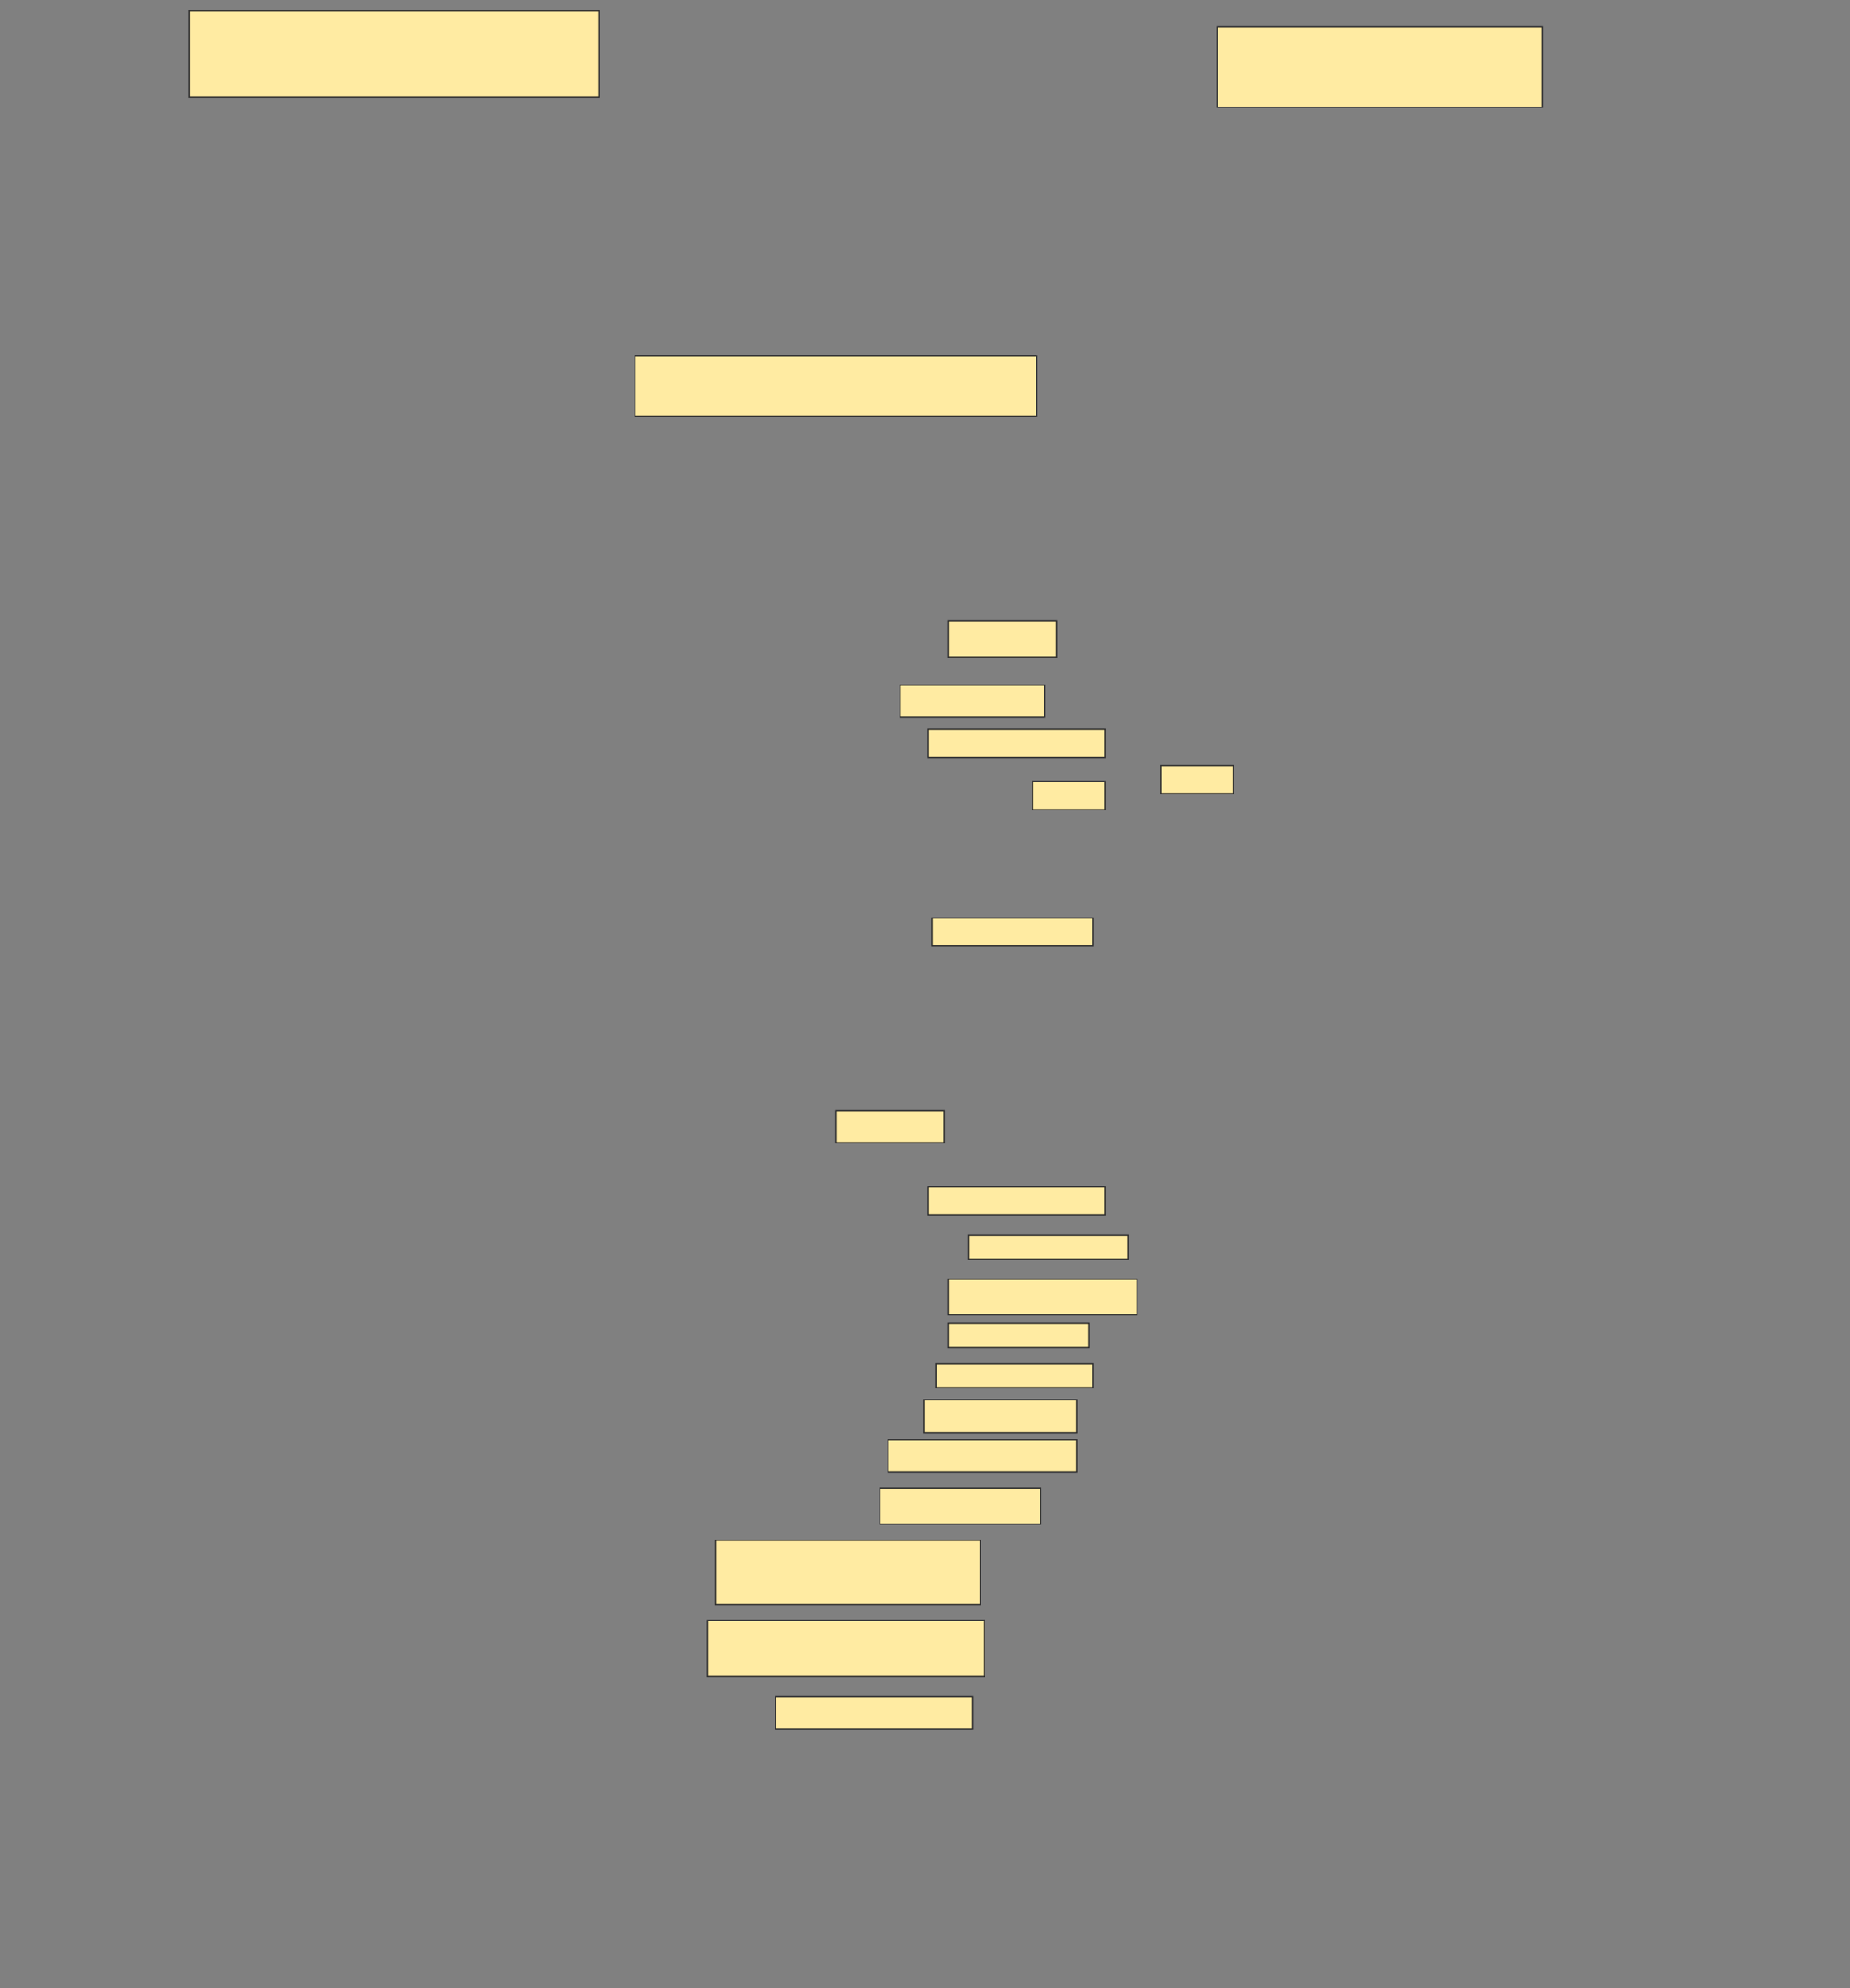 <svg height="1651" width="1536" xmlns="http://www.w3.org/2000/svg">
 <rect width="100%" height="100%" fill="#808080" stroke="none"/>
 <!-- Created with Image Occlusion Enhanced -->
 <g>
  <title>Labels</title>
 </g>
 <g>
  <title>Masks</title>
  <rect fill="#FFEBA2" height="71.667" id="ebdd0d0bbbf0402e9a891319d2985853-ao-1" stroke="#2D2D2D" width="340" x="157.333" y="9"/>
  
  <rect fill="#FFEBA2" height="50" id="ebdd0d0bbbf0402e9a891319d2985853-ao-3" stroke="#2D2D2D" stroke-dasharray="null" stroke-linecap="null" stroke-linejoin="null" width="333.333" x="527.333" y="295.667"/>
  <rect fill="#FFEBA2" height="66.667" id="ebdd0d0bbbf0402e9a891319d2985853-ao-4" stroke="#2D2D2D" stroke-dasharray="null" stroke-linecap="null" stroke-linejoin="null" width="270" x="1010.667" y="22.333"/>
  <rect fill="#FFEBA2" height="30" id="ebdd0d0bbbf0402e9a891319d2985853-ao-5" stroke="#2D2D2D" stroke-dasharray="null" stroke-linecap="null" stroke-linejoin="null" width="90" x="787.333" y="515.667"/>
  <rect fill="#FFEBA2" height="26.667" id="ebdd0d0bbbf0402e9a891319d2985853-ao-6" stroke="#2D2D2D" stroke-dasharray="null" stroke-linecap="null" stroke-linejoin="null" width="120" x="747.333" y="569"/>
  <rect fill="#FFEBA2" height="23.333" id="ebdd0d0bbbf0402e9a891319d2985853-ao-7" stroke="#2D2D2D" stroke-dasharray="null" stroke-linecap="null" stroke-linejoin="null" width="146.667" x="770.667" y="605.667"/>
  <rect fill="#FFEBA2" height="23.333" id="ebdd0d0bbbf0402e9a891319d2985853-ao-8" stroke="#2D2D2D" stroke-dasharray="null" stroke-linecap="null" stroke-linejoin="null" width="60" x="857.333" y="649"/>
  <rect fill="#FFEBA2" height="23.333" id="ebdd0d0bbbf0402e9a891319d2985853-ao-9" stroke="#2D2D2D" stroke-dasharray="null" stroke-linecap="null" stroke-linejoin="null" width="60" x="964" y="635.667"/>
  <rect fill="#FFEBA2" height="23.333" id="ebdd0d0bbbf0402e9a891319d2985853-ao-10" stroke="#2D2D2D" stroke-dasharray="null" stroke-linecap="null" stroke-linejoin="null" width="133.333" x="774" y="762.333"/>
  <rect fill="#FFEBA2" height="26.667" id="ebdd0d0bbbf0402e9a891319d2985853-ao-11" stroke="#2D2D2D" stroke-dasharray="null" stroke-linecap="null" stroke-linejoin="null" width="90" x="694" y="922.333"/>
  <rect fill="#FFEBA2" height="23.333" id="ebdd0d0bbbf0402e9a891319d2985853-ao-12" stroke="#2D2D2D" stroke-dasharray="null" stroke-linecap="null" stroke-linejoin="null" width="146.667" x="770.667" y="985.667"/>
  <rect fill="#FFEBA2" height="20" id="ebdd0d0bbbf0402e9a891319d2985853-ao-13" stroke="#2D2D2D" stroke-dasharray="null" stroke-linecap="null" stroke-linejoin="null" width="132.5" x="804" y="1025.667"/>
  <rect fill="#FFEBA2" height="29.583" id="ebdd0d0bbbf0402e9a891319d2985853-ao-14" stroke="#2D2D2D" stroke-dasharray="null" stroke-linecap="null" stroke-linejoin="null" width="156.667" x="787.333" y="1062.333"/>
  <rect fill="#FFEBA2" height="20" id="ebdd0d0bbbf0402e9a891319d2985853-ao-15" stroke="#2D2D2D" stroke-dasharray="null" stroke-linecap="null" stroke-linejoin="null" width="116.667" x="787.333" y="1099"/>
  <rect fill="#FFEBA2" height="20" id="ebdd0d0bbbf0402e9a891319d2985853-ao-16" stroke="#2D2D2D" stroke-dasharray="null" stroke-linecap="null" stroke-linejoin="null" width="130" x="777.333" y="1132.333"/>
  <rect fill="#FFEBA2" height="27.5" id="ebdd0d0bbbf0402e9a891319d2985853-ao-17" stroke="#2D2D2D" stroke-dasharray="null" stroke-linecap="null" stroke-linejoin="null" width="126.667" x="767.333" y="1162.333"/>
  <rect fill="#FFEBA2" height="26.667" id="ebdd0d0bbbf0402e9a891319d2985853-ao-18" stroke="#2D2D2D" stroke-dasharray="null" stroke-linecap="null" stroke-linejoin="null" width="156.667" x="737.333" y="1195.667"/>
  <rect fill="#FFEBA2" height="30" id="ebdd0d0bbbf0402e9a891319d2985853-ao-19" stroke="#2D2D2D" stroke-dasharray="null" stroke-linecap="null" stroke-linejoin="null" width="133.333" x="730.667" y="1235.667"/>
  <rect fill="#FFEBA2" height="53.333" id="ebdd0d0bbbf0402e9a891319d2985853-ao-20" stroke="#2D2D2D" stroke-dasharray="null" stroke-linecap="null" stroke-linejoin="null" width="220" x="594" y="1279"/>
  <rect fill="#FFEBA2" height="46.667" id="ebdd0d0bbbf0402e9a891319d2985853-ao-21" stroke="#2D2D2D" stroke-dasharray="null" stroke-linecap="null" stroke-linejoin="null" width="230" x="587.333" y="1345.667"/>
  <rect fill="#FFEBA2" height="26.667" id="ebdd0d0bbbf0402e9a891319d2985853-ao-22" stroke="#2D2D2D" stroke-dasharray="null" stroke-linecap="null" stroke-linejoin="null" width="163.333" x="644" y="1409"/>
 </g>
</svg>